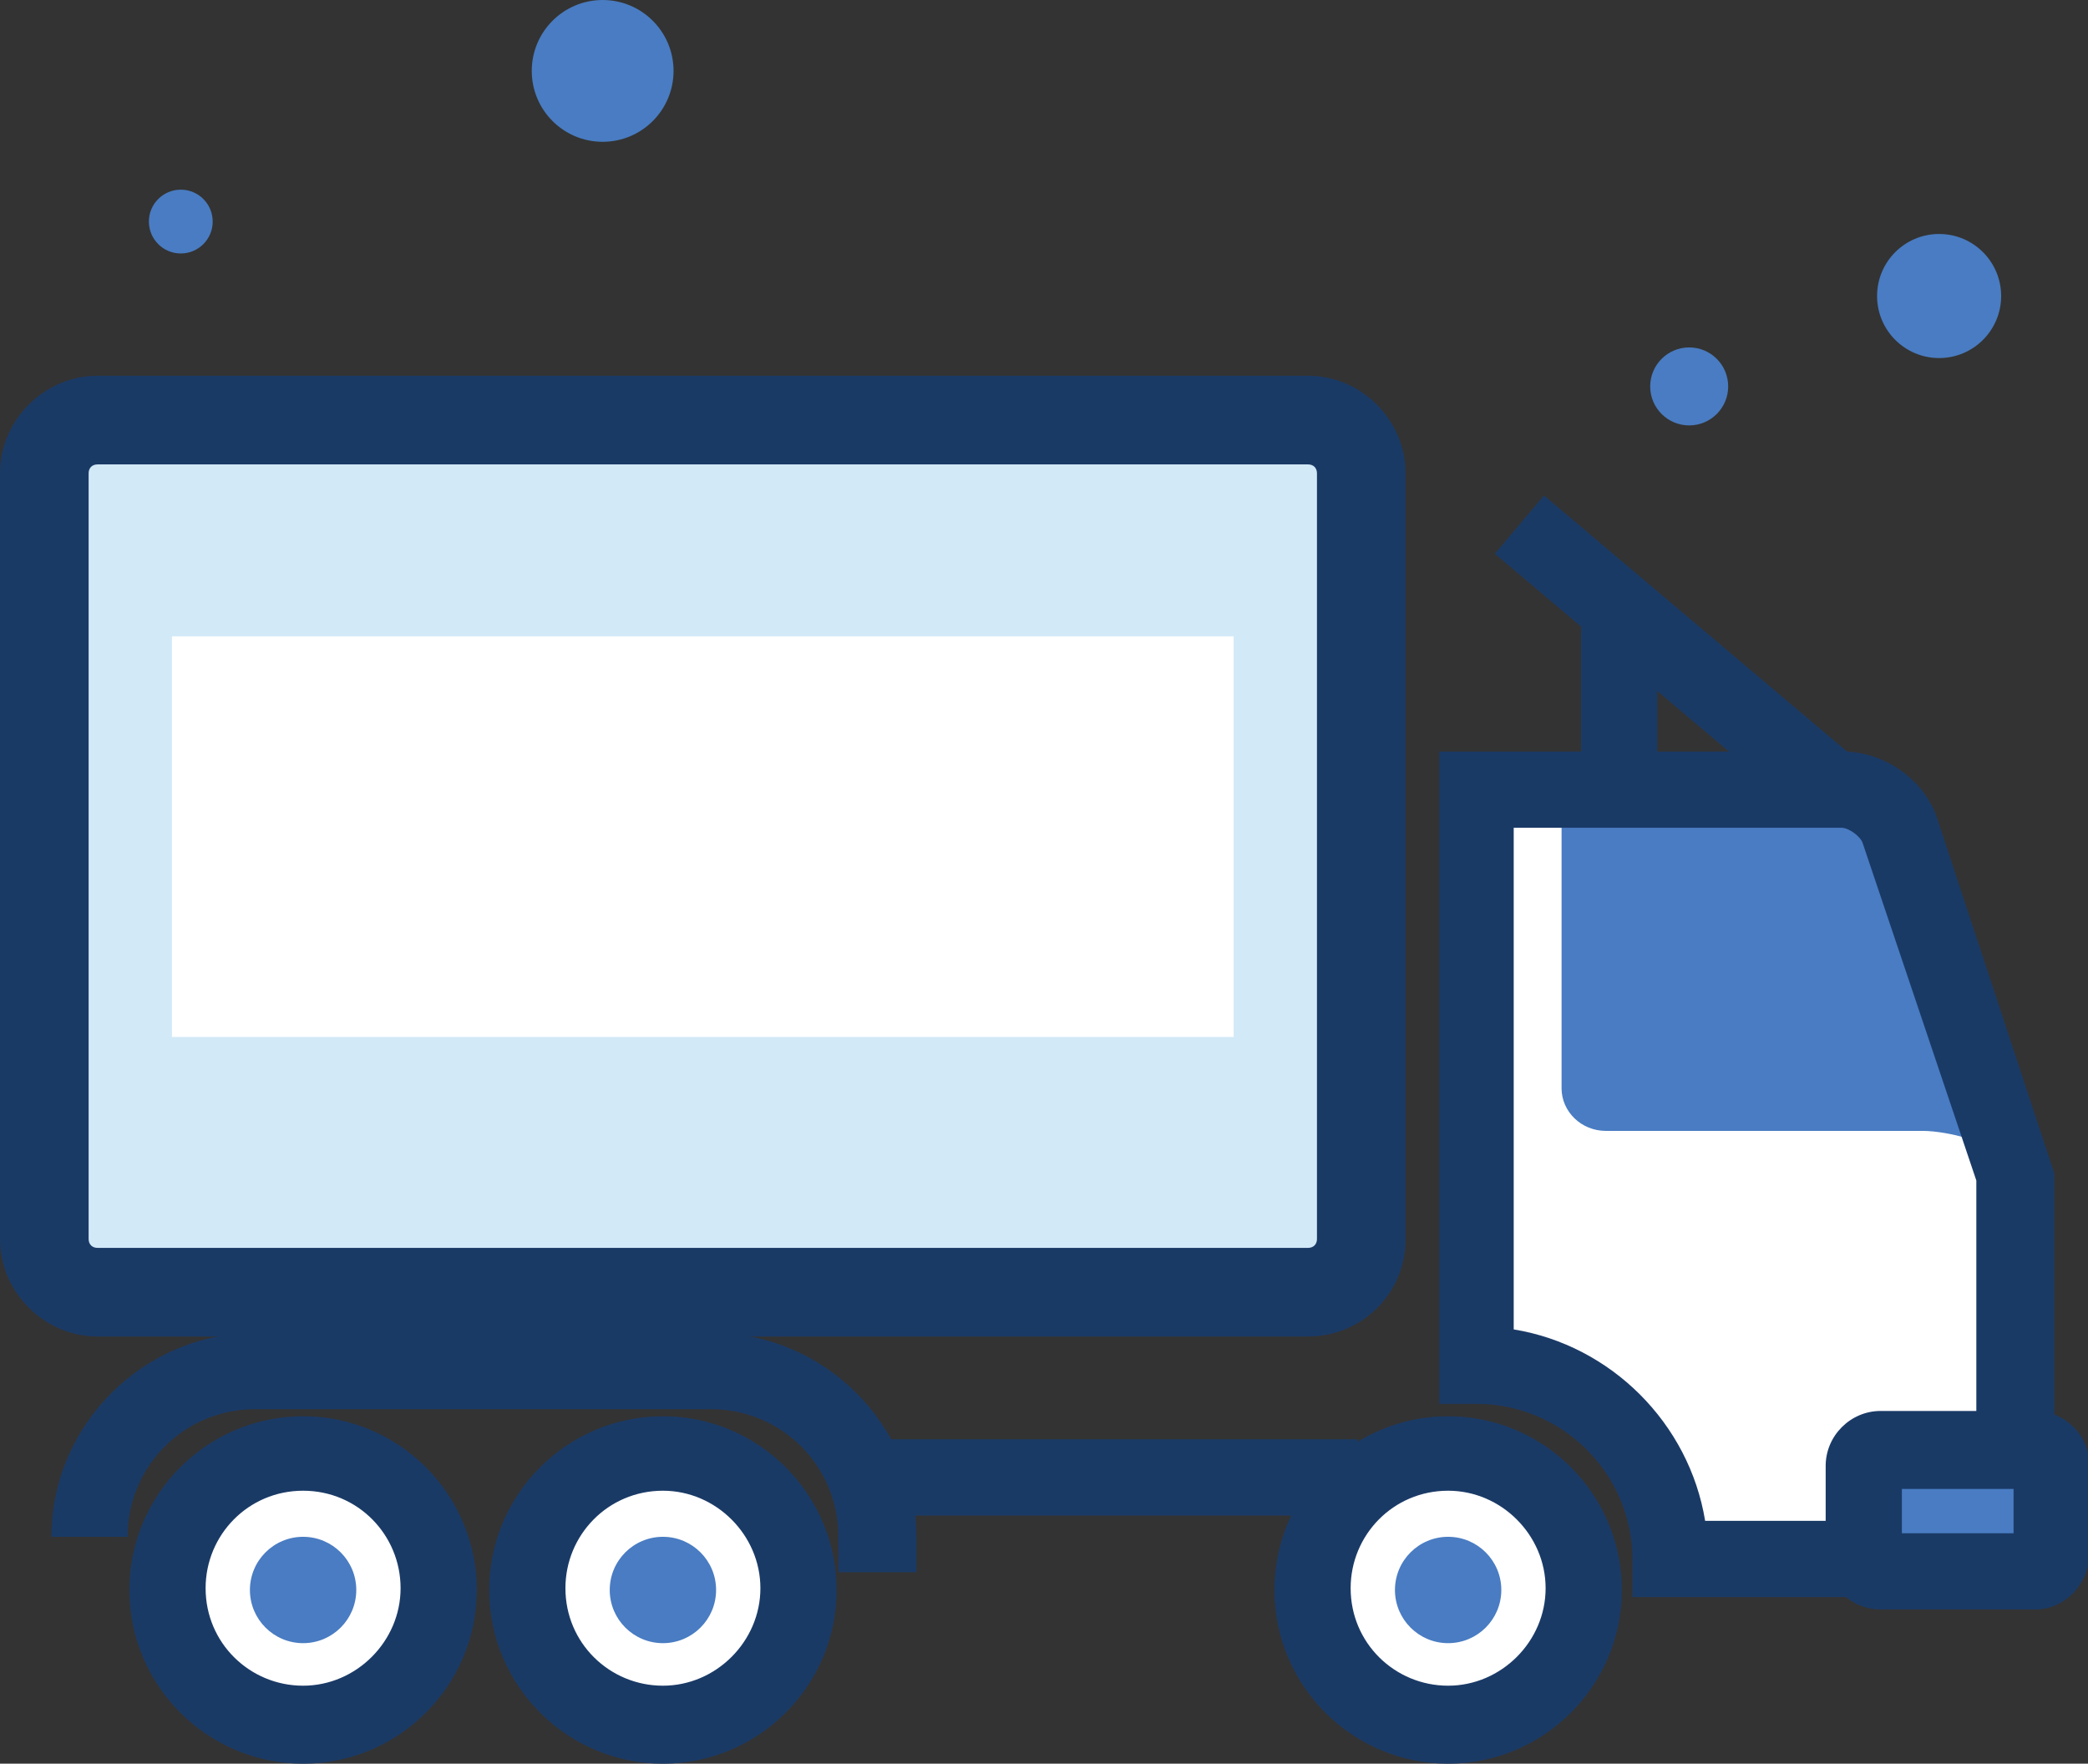 <svg id="Layer_1" xmlns="http://www.w3.org/2000/svg" viewBox="0 0 117.8 99.5"><rect x="0" y="0" width="117.8" height="99.5" fill="#333333" stroke="none"/><style>.st0{clip-path:url(#SVGID_2_)}.st1{fill:none;stroke:#f2f2f2;stroke-width:3;stroke-miterlimit:10}.st2{fill:#f2f2f2}.st3{fill:#fff}.st4{fill:#497cc2}.st5{fill:#1a3a66}.st6{fill:#d2e9f7}.st7{stroke:#231f20;stroke-width:.55;stroke-miterlimit:10}.st8{fill:#fefeff}.st9{fill:#497cc2;stroke:#497cc2;stroke-miterlimit:10}.st10{fill:#9ecfef}.st11{fill:none;stroke:#000;stroke-width:2;stroke-linecap:round;stroke-linejoin:round;stroke-miterlimit:10}</style><path class="st6" d="M73.8 72.9H5.5c-1.7 0-3-1.3-3-3V26.7c0-1.7 1.3-3 3-3h68.3c1.7 0 3 1.3 3 3v43.2c0 1.7-1.4 3-3 3z"/><path class="st5" d="M73.8 75.4H5.5c-3 0-5.5-2.5-5.5-5.5V26.7c0-3 2.5-5.5 5.5-5.5h68.3c3 0 5.5 2.5 5.5 5.5v43.2c0 3.1-2.5 5.5-5.5 5.5zM5.5 26.2c-.3 0-.5.2-.5.5v43.2c0 .3.2.5.5.5h68.3c.3 0 .5-.2.5-.5V26.7c0-.3-.2-.5-.5-.5H5.5z"/><path class="st3" d="M107.1 46.9c-.4-1.3-1.9-2.3-3.3-2.3H83.2V77c6.1 0 11 4.9 11 11h19.4V66.2l-6.5-19.3z"/><path class="st4" d="M90.6 63.8h17.9c.7 0 1.8.2 2.4.4l2.9.9-6.6-18.2s-.7-3.3-6.3-2.3H88.1v16.8c0 1.3 1.1 2.4 2.5 2.4z"/><circle class="st3" cx="37.4" cy="89.7" r="7.7"/><path id="XMLID_186_" class="st5" d="M37.4 99.5c-5.4 0-9.8-4.4-9.8-9.8s4.4-9.8 9.8-9.8 9.8 4.4 9.8 9.8-4.4 9.8-9.8 9.8zm0-15.4c-3.1 0-5.5 2.5-5.5 5.5 0 3.1 2.5 5.5 5.5 5.5s5.5-2.5 5.5-5.5-2.5-5.5-5.5-5.5z"/><circle class="st4" cx="37.4" cy="89.7" r="3"/><circle class="st3" cx="81.7" cy="89.7" r="7.7"/><path id="XMLID_183_" class="st5" d="M81.7 99.5c-5.4 0-9.8-4.4-9.8-9.8s4.4-9.8 9.8-9.8 9.8 4.4 9.8 9.8-4.4 9.8-9.8 9.8zm0-15.4c-3.1 0-5.5 2.5-5.5 5.5 0 3.1 2.5 5.5 5.5 5.5s5.5-2.5 5.5-5.5-2.5-5.5-5.5-5.5z"/><circle class="st4" cx="81.7" cy="89.7" r="3"/><circle class="st3" cx="17.1" cy="89.7" r="7.7"/><path id="XMLID_180_" class="st5" d="M17.1 99.5c-5.4 0-9.8-4.4-9.8-9.8s4.4-9.8 9.8-9.8 9.8 4.4 9.8 9.8-4.4 9.8-9.8 9.8zm0-15.4c-3.1 0-5.5 2.5-5.5 5.5 0 3.1 2.5 5.5 5.5 5.5s5.5-2.5 5.5-5.5-2.4-5.5-5.5-5.5z"/><circle class="st4" cx="17.1" cy="89.7" r="3"/><path id="XMLID_179_" class="st5" d="M49.3 81.2h27.3v4.3H49.3z"/><path id="XMLID_178_" class="st5" d="M51.6 88.7h-4.3v-2c0-4-3.2-7.2-7.2-7.2H14.4c-4 0-7.2 3.2-7.2 7.2H2.9c0-6.3 5.2-11.5 11.5-11.5h25.8c6.3 0 11.5 5.2 11.5 11.5v2z"/><path class="st3" d="M9.7 35.9h59.9v22.6H9.7z"/><path id="XMLID_176_" transform="rotate(-49.803 94.34 36.892)" class="st5" d="M92.2 25.6h4.3v22.7h-4.3z"/><path id="XMLID_174_" class="st5" d="M89.2 34.8h4.3v7.9h-4.3z"/><path id="XMLID_160_" class="st5" d="M115.8 90.1H92.1V88c0-4.9-4-8.8-8.8-8.8h-2.1V42.4H104c2.3 0 4.6 1.6 5.3 3.8l6.6 20v23.9zm-19.6-4.3h15.3V66.6l-6.4-19c-.1-.4-.8-.9-1.2-.9H85.4V75c5.5.9 9.9 5.3 10.8 10.8z"/><path class="st4" d="M115.7 87.8c0 .5-.4.9-.9.9h-8.7c-.5 0-.9-.4-.9-.9v-5c0-.5.4-.9.9-.9h8.7c.5 0 .9.4.9.9v5z"/><path id="XMLID_143_" class="st5" d="M114.8 90.8h-8.7c-1.7 0-3.1-1.4-3.1-3.1v-5c0-1.7 1.4-3.1 3.1-3.1h8.7c1.7 0 3.1 1.4 3.1 3.1v5c-.1 1.7-1.4 3.1-3.1 3.1zm-7.5-4.3h6.3V84h-6.3v2.5z"/><circle class="st4" cx="10.2" cy="12.5" r="1.8"/><circle class="st4" cx="95.3" cy="21.8" r="2.2"/><circle class="st4" cx="109.4" cy="16.7" r="3.5"/><circle class="st4" cx="34" cy="4" r="4"/></svg>